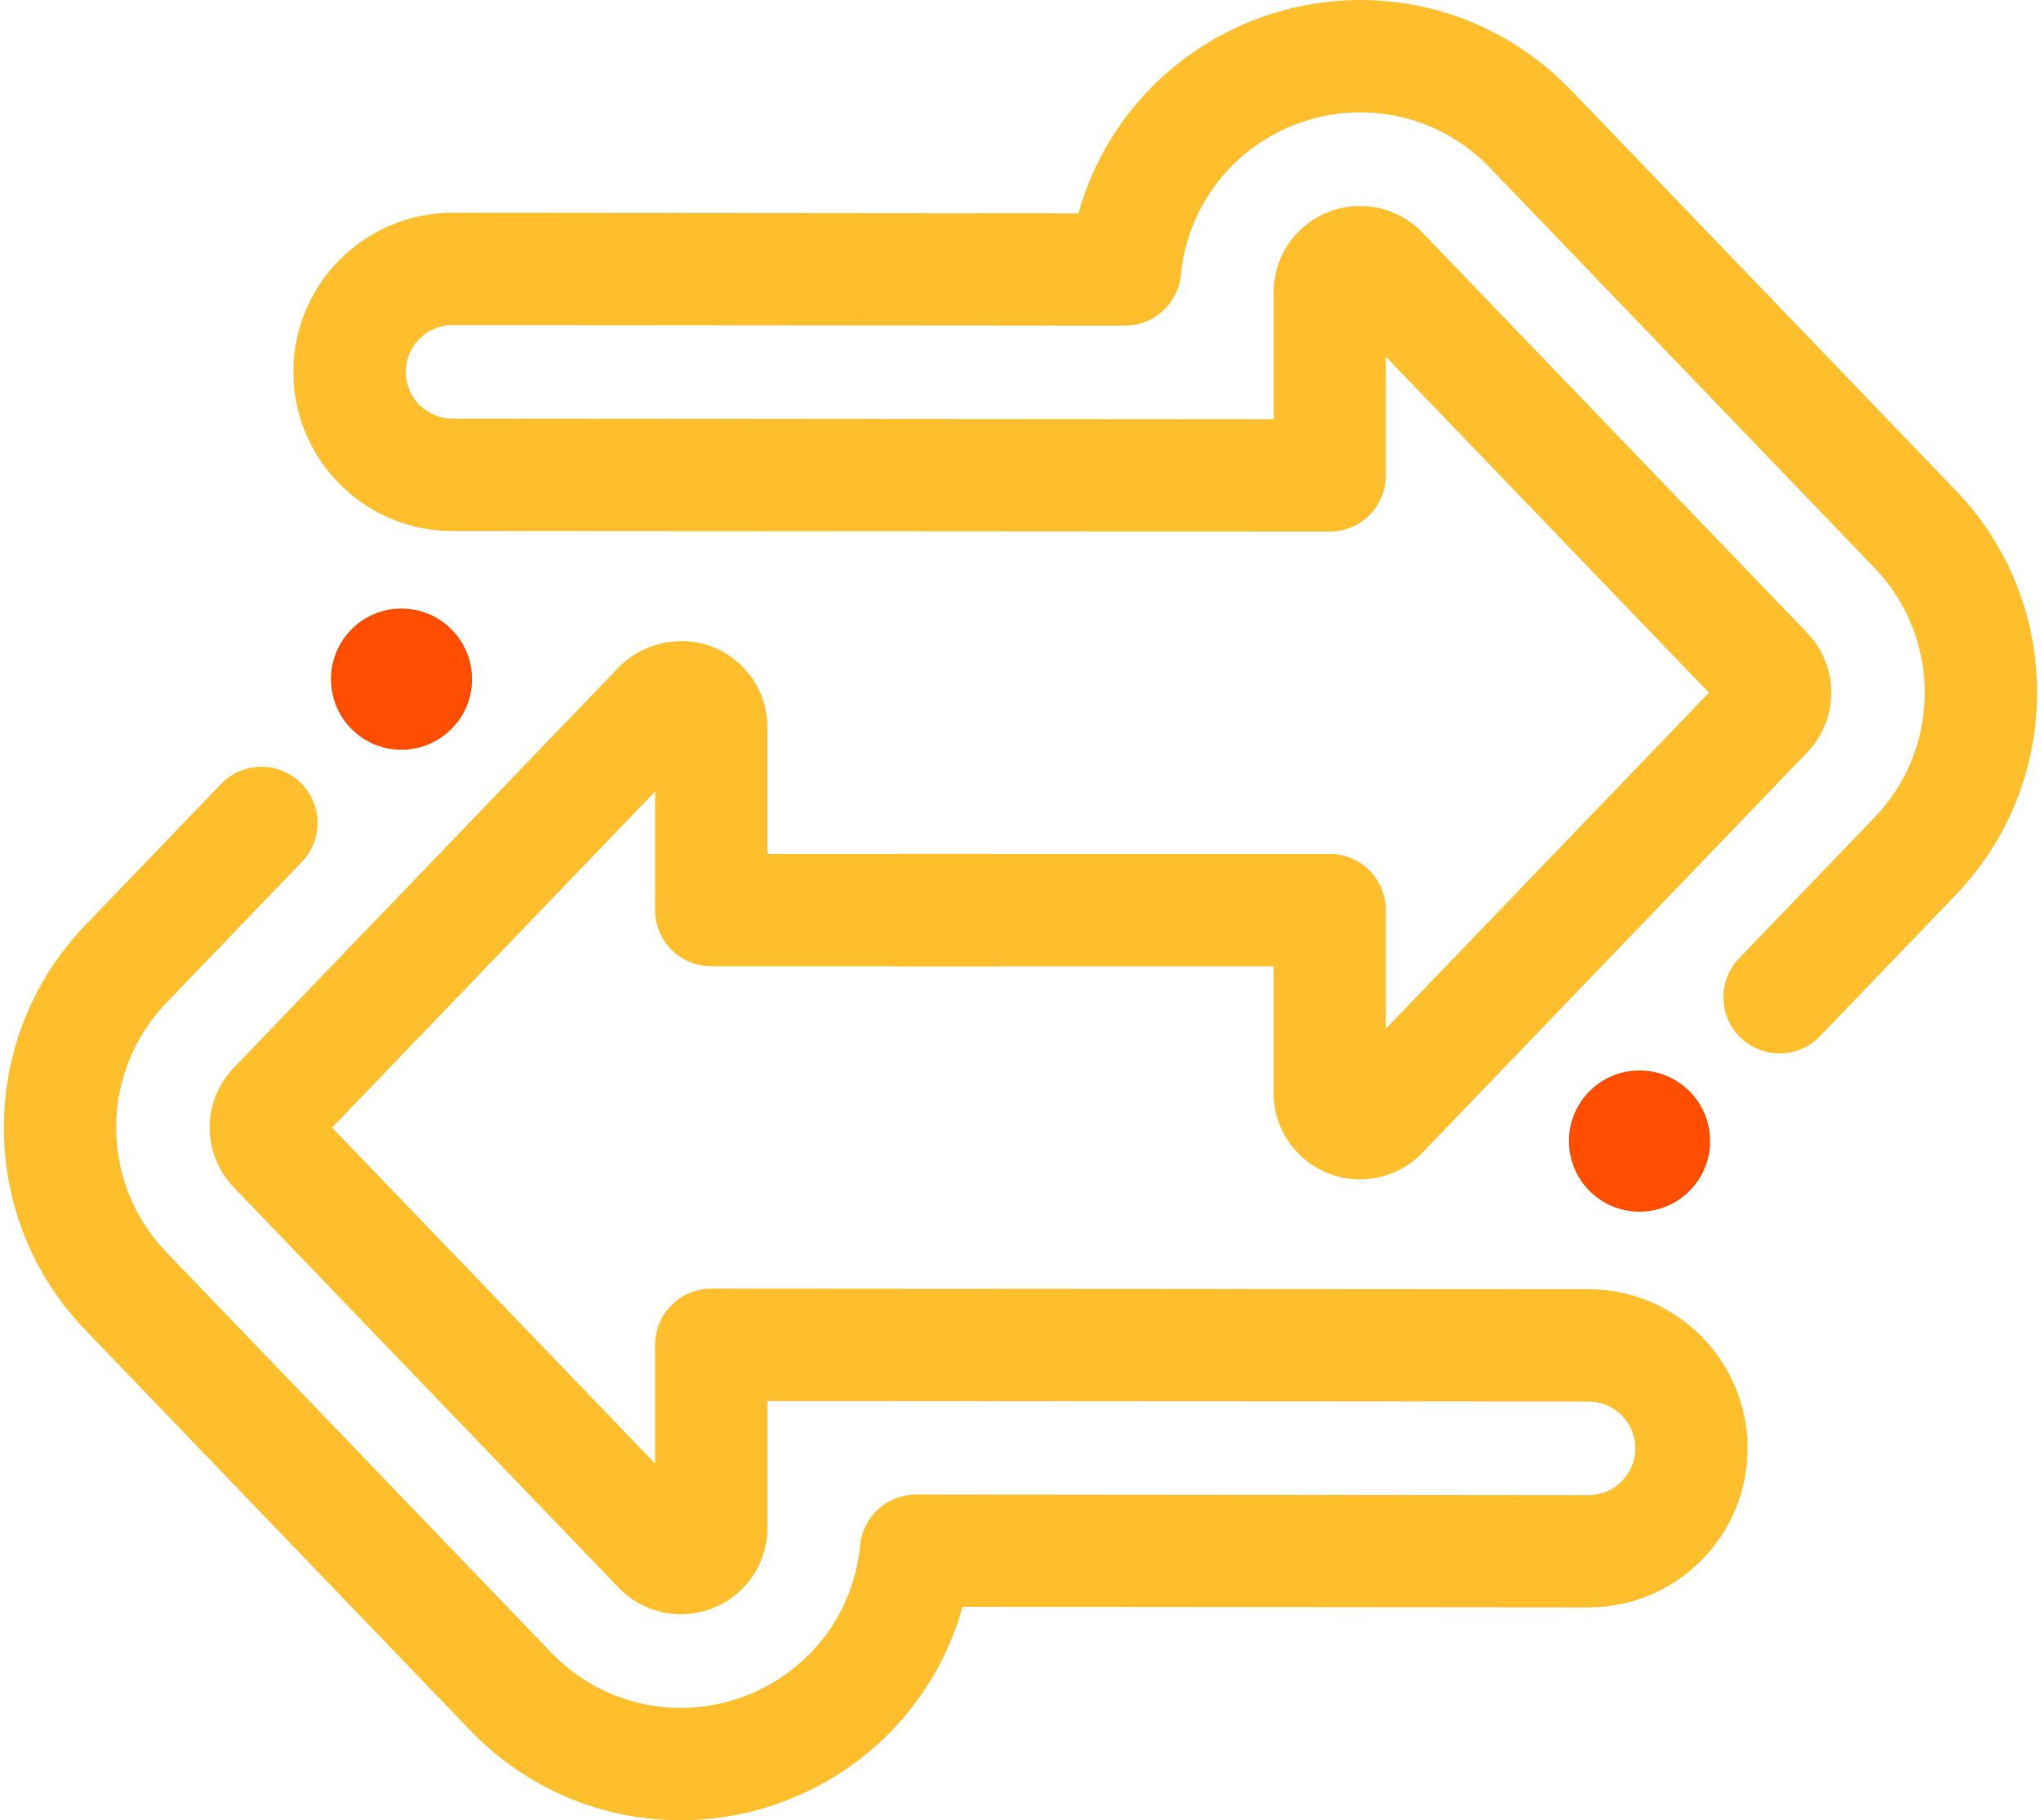 <?xml version="1.0" encoding="utf-8"?>
<!-- Generator: Adobe Illustrator 16.2.1, SVG Export Plug-In . SVG Version: 6.00 Build 0)  -->
<!DOCTYPE svg PUBLIC "-//W3C//DTD SVG 1.1//EN" "http://www.w3.org/Graphics/SVG/1.1/DTD/svg11.dtd">
<svg version="1.1" id="Layer_3" xmlns="http://www.w3.org/2000/svg" xmlns:xlink="http://www.w3.org/1999/xlink" x="0px" y="0px"
	 width="157px" height="140px" viewBox="0 0 157 140" enable-background="new 0 0 157 140" xml:space="preserve">
<path fill="#FF4E00" d="M36.311,52.238c0,2.991-2.431,5.428-5.429,5.428c-2.998,0-5.423-2.435-5.423-5.428
	c0-2.998,2.426-5.434,5.423-5.434C33.88,46.805,36.311,49.24,36.311,52.238"/>
<path fill="#FFBF2D" d="M52.346,140c-5.982,0-11.824-2.399-16.157-6.893L6.573,102.304c-4.046-4.202-6.274-9.736-6.274-15.578
	c0-5.845,2.229-11.379,6.281-15.589l10.418-10.833c1.652-1.722,4.389-1.776,6.103-0.12c1.725,1.652,1.771,4.388,0.125,6.103
	L12.805,77.123c-2.492,2.597-3.869,6.001-3.869,9.603c0,3.594,1.377,7,3.869,9.592l29.608,30.797
	c3.932,4.082,9.88,5.352,15.153,3.233c4.807-1.94,8.106-6.342,8.596-11.491c0.214-2.215,2.076-3.907,4.296-3.907h0.009l51.731,0.048
	c1.979,0,3.594-1.615,3.594-3.601c0-1.986-1.615-3.6-3.599-3.6l-63.166-0.041v9.752c0,2.726-1.63,5.146-4.16,6.166
	c-2.53,1.017-5.384,0.404-7.275-1.558L17.989,91.331c-2.481-2.582-2.481-6.633,0.005-9.217l29.593-30.784
	c1.839-1.91,4.806-2.554,7.272-1.558c2.538,1.017,4.167,3.441,4.167,6.169v9.739h17.491c2.389,0,4.319,1.936,4.319,4.316
	c0,2.39-1.931,4.323-4.319,4.323H54.707c-2.38,0-4.315-1.934-4.315-4.323v-9.116L25.546,86.726l24.846,25.844v-9.136
	c0-1.149,0.453-2.245,1.264-3.056c0.811-0.808,1.909-1.262,3.051-1.262h0.01l67.477,0.043c6.75,0,12.234,5.491,12.234,12.237
	c0,6.748-5.484,12.236-12.234,12.236L74.04,123.59c-1.854,6.647-6.676,12.119-13.244,14.769C58.041,139.464,55.175,140,52.346,140"
	/>
<path fill="#FF4E00" d="M120.686,87.762c0-2.996,2.431-5.432,5.429-5.429c2.998,0,5.431,2.433,5.431,5.429
	c0,2.997-2.433,5.433-5.431,5.433S120.686,90.759,120.686,87.762"/>
<path fill="#FFBF2D" d="M104.616,90.709c-0.854,0-1.685-0.161-2.48-0.483c-2.532-1.02-4.167-3.44-4.167-6.164V74.32H69.167
	c-2.386,0-4.322-1.934-4.322-4.323c0-2.382,1.936-4.317,4.322-4.317h33.125c2.38,0,4.312,1.935,4.312,4.317v9.124l24.85-25.844
	l-24.85-25.844v9.131c0,1.148-0.456,2.248-1.262,3.058c-0.811,0.81-1.906,1.266-3.051,1.266h-0.008l-67.482-0.044
	c-6.746,0-12.233-5.492-12.233-12.241c0-6.747,5.487-12.238,12.238-12.238l48.151,0.042C84.813,9.762,89.642,4.29,96.205,1.64
	c8.562-3.437,18.213-1.373,24.605,5.254l29.606,30.799c4.054,4.202,6.284,9.739,6.284,15.583c0,5.839-2.235,11.376-6.284,15.583
	l-10.414,10.835c-1.652,1.722-4.386,1.776-6.106,0.12c-1.722-1.653-1.77-4.385-0.125-6.106l10.422-10.834
	c2.495-2.591,3.863-6.002,3.863-9.598c0-3.602-1.368-7.008-3.863-9.599l-29.607-30.796c-3.928-4.078-9.881-5.346-15.155-3.225
	c-4.803,1.938-8.097,6.341-8.597,11.487c-0.212,2.215-2.072,3.904-4.299,3.904H86.53l-51.728-0.042
	c-1.979,0-3.589,1.612-3.589,3.596c0,1.985,1.61,3.597,3.594,3.597l63.162,0.047v-9.753c0-2.728,1.635-5.147,4.159-6.169
	c2.539-1.012,5.396-0.401,7.28,1.558l29.6,30.787c2.48,2.583,2.48,6.631-0.005,9.215l-29.595,30.782
	C108.163,89.966,106.417,90.709,104.616,90.709"/>
</svg>
